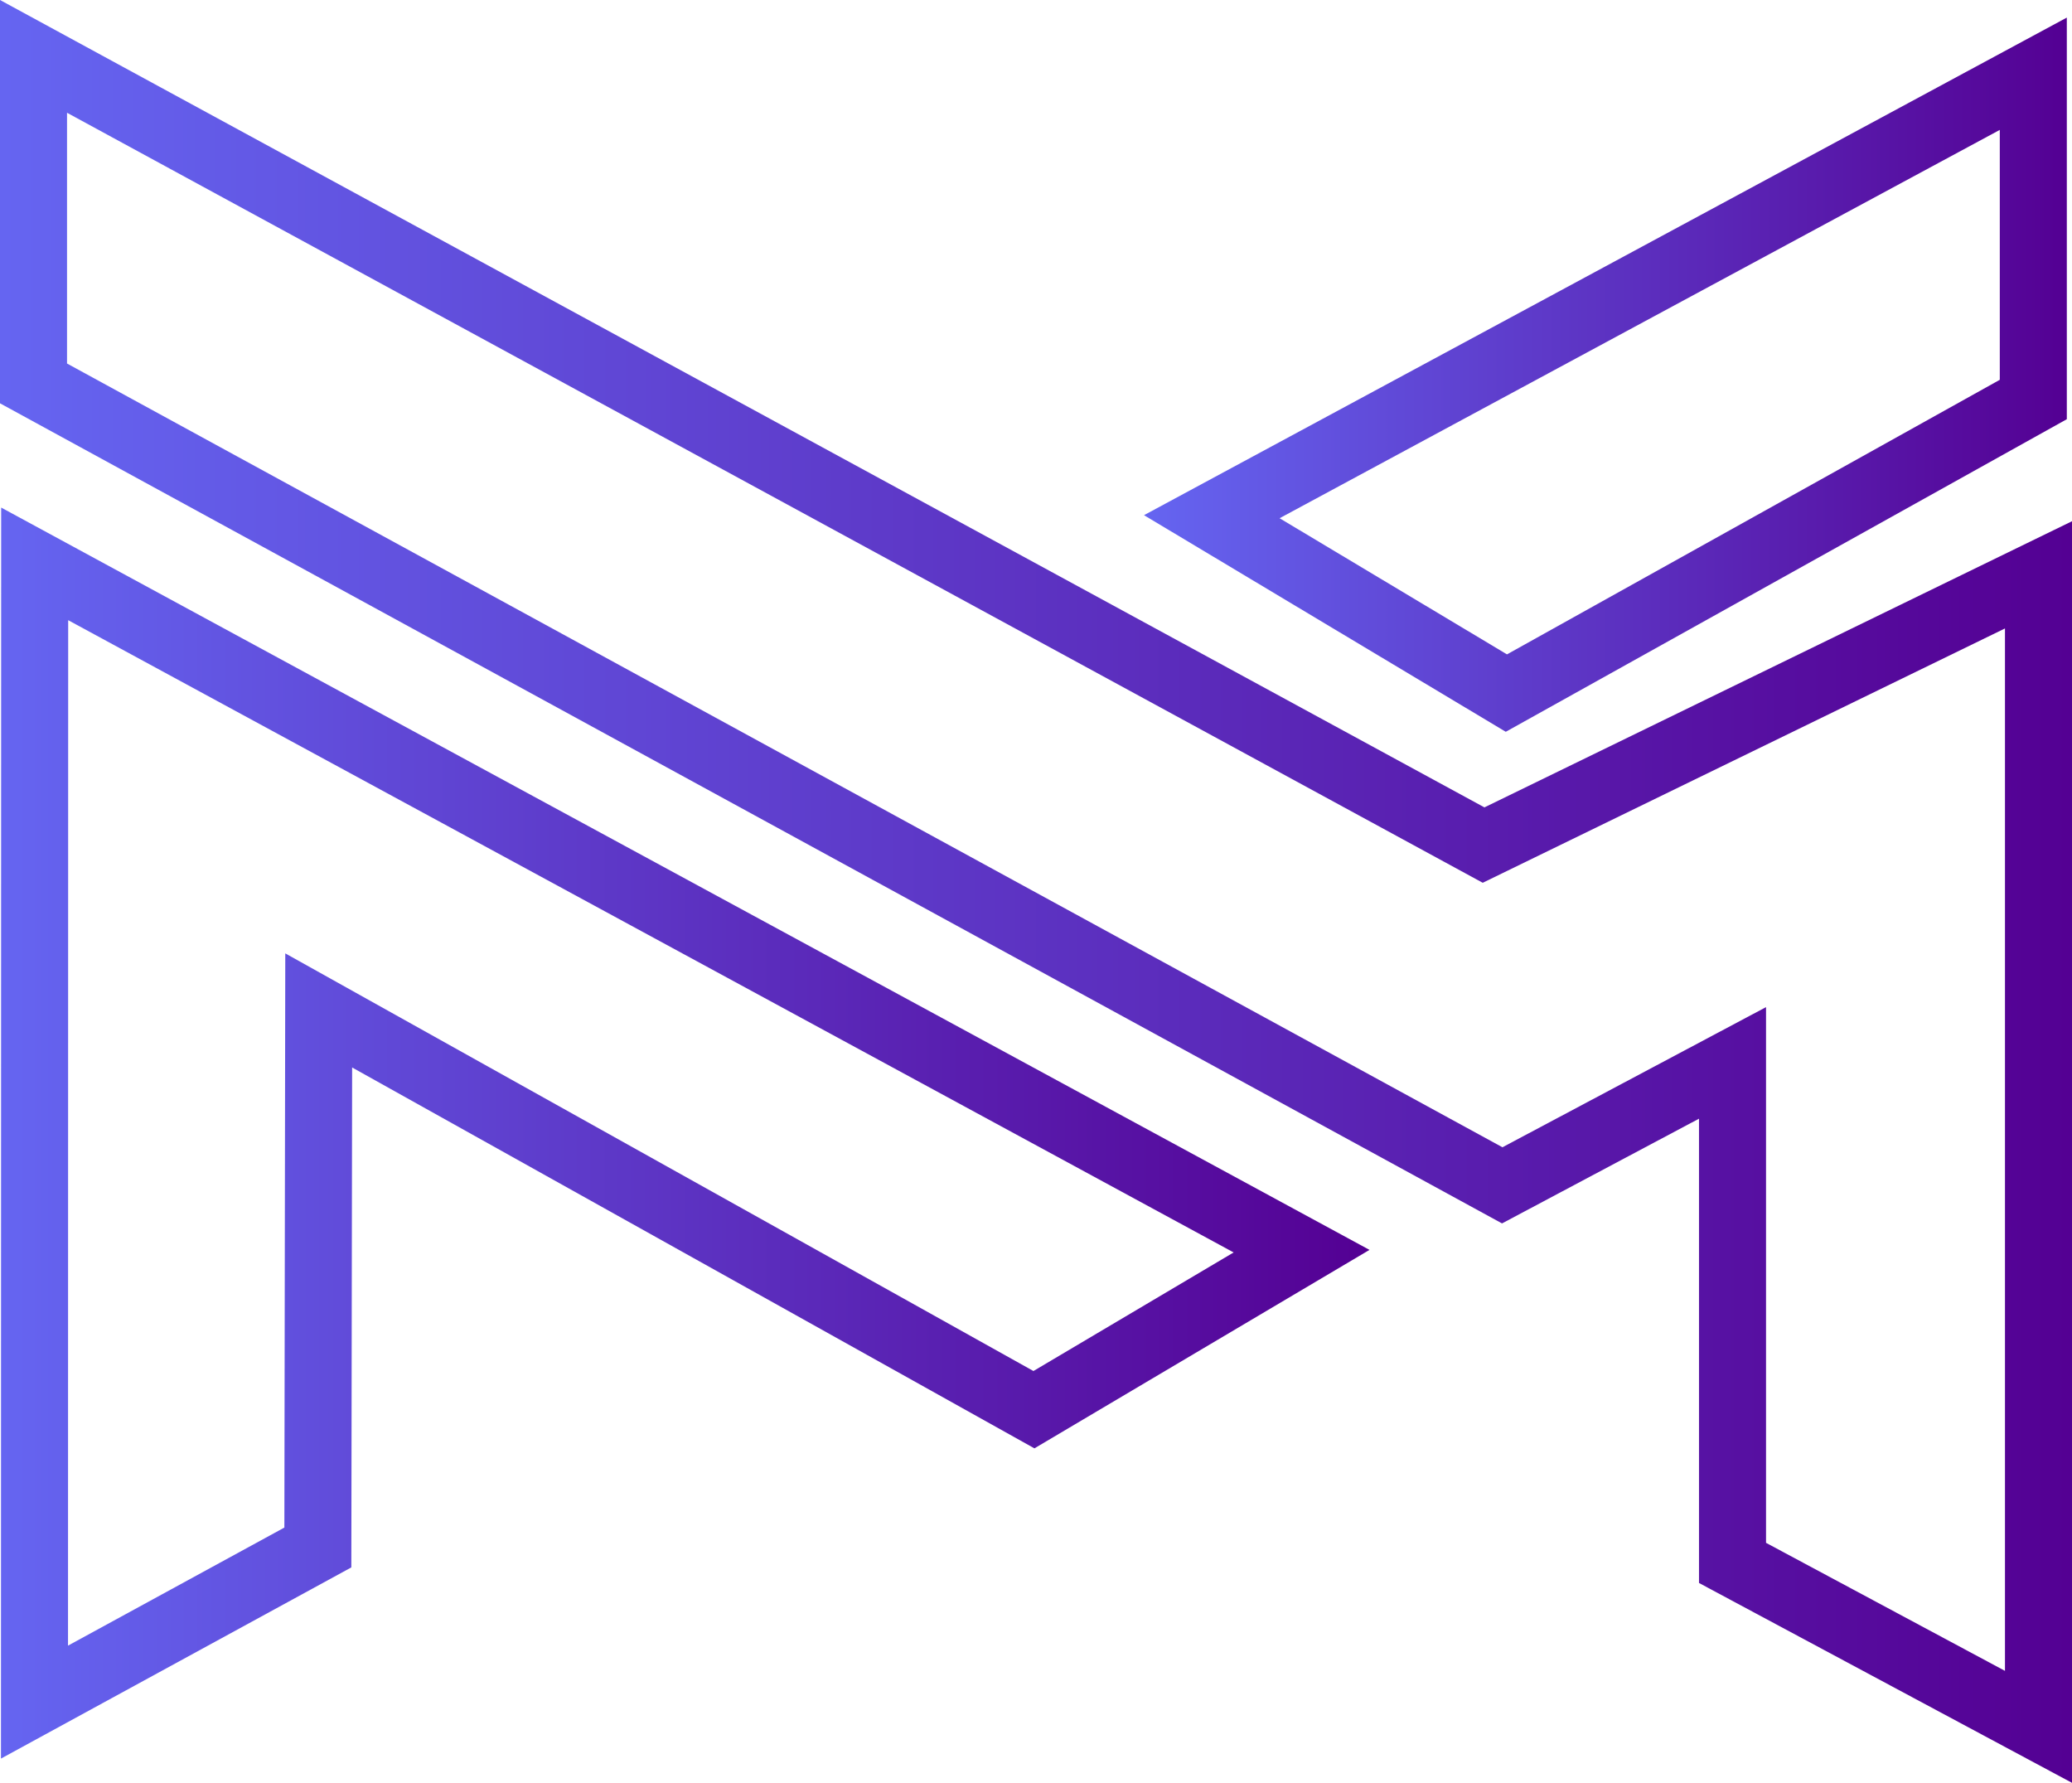 <?xml version="1.0" encoding="UTF-8"?>
<svg id="Layer_2" data-name="Layer 2" xmlns="http://www.w3.org/2000/svg" xmlns:xlink="http://www.w3.org/1999/xlink" viewBox="0 0 340.02 292.52">
  <defs>
    <style>
      .cls-1 {
        stroke: url(#linear-gradient-3);
      }

      .cls-1, .cls-2, .cls-3 {
        fill: none;
        stroke-miterlimit: 10;
        stroke-width: 11px;
      }

      .cls-2 {
        stroke: url(#linear-gradient);
      }

      .cls-3 {
        stroke: url(#linear-gradient-2);
      }
    </style>
    <linearGradient id="linear-gradient" x1="187.74" y1="61.48" x2="339.17" y2="61.48" gradientUnits="userSpaceOnUse">
      <stop offset="0" stop-color="#6565f1"/>
      <stop offset="1" stop-color="#540093"/>
    </linearGradient>
    <linearGradient id="linear-gradient-2" x1="0" y1="146.26" x2="340.02" y2="146.26" xlink:href="#linear-gradient"/>
    <linearGradient id="linear-gradient-3" x1=".16" y1="185.91" x2="224.73" y2="185.91" xlink:href="#linear-gradient"/>
  </defs>
  <g id="Layer_1-2" data-name="Layer 1">
    <g>
      <polygon class="cls-2" points="333.67 65.55 333.67 12.1 198.86 84.78 247.2 113.72 333.67 65.55"/>
      <polygon class="cls-3" points="243.46 138.66 5.5 9.25 5.5 62.91 246.52 194.49 284.31 174.4 284.31 256.44 334.52 283.34 334.52 94.32 243.46 138.66"/>
      <polygon class="cls-1" points="5.66 279.28 52.16 253.91 52.3 165.79 169.67 231.3 213.59 205.29 5.69 92.52 5.66 279.28"/>
    </g>
  </g>
</svg>